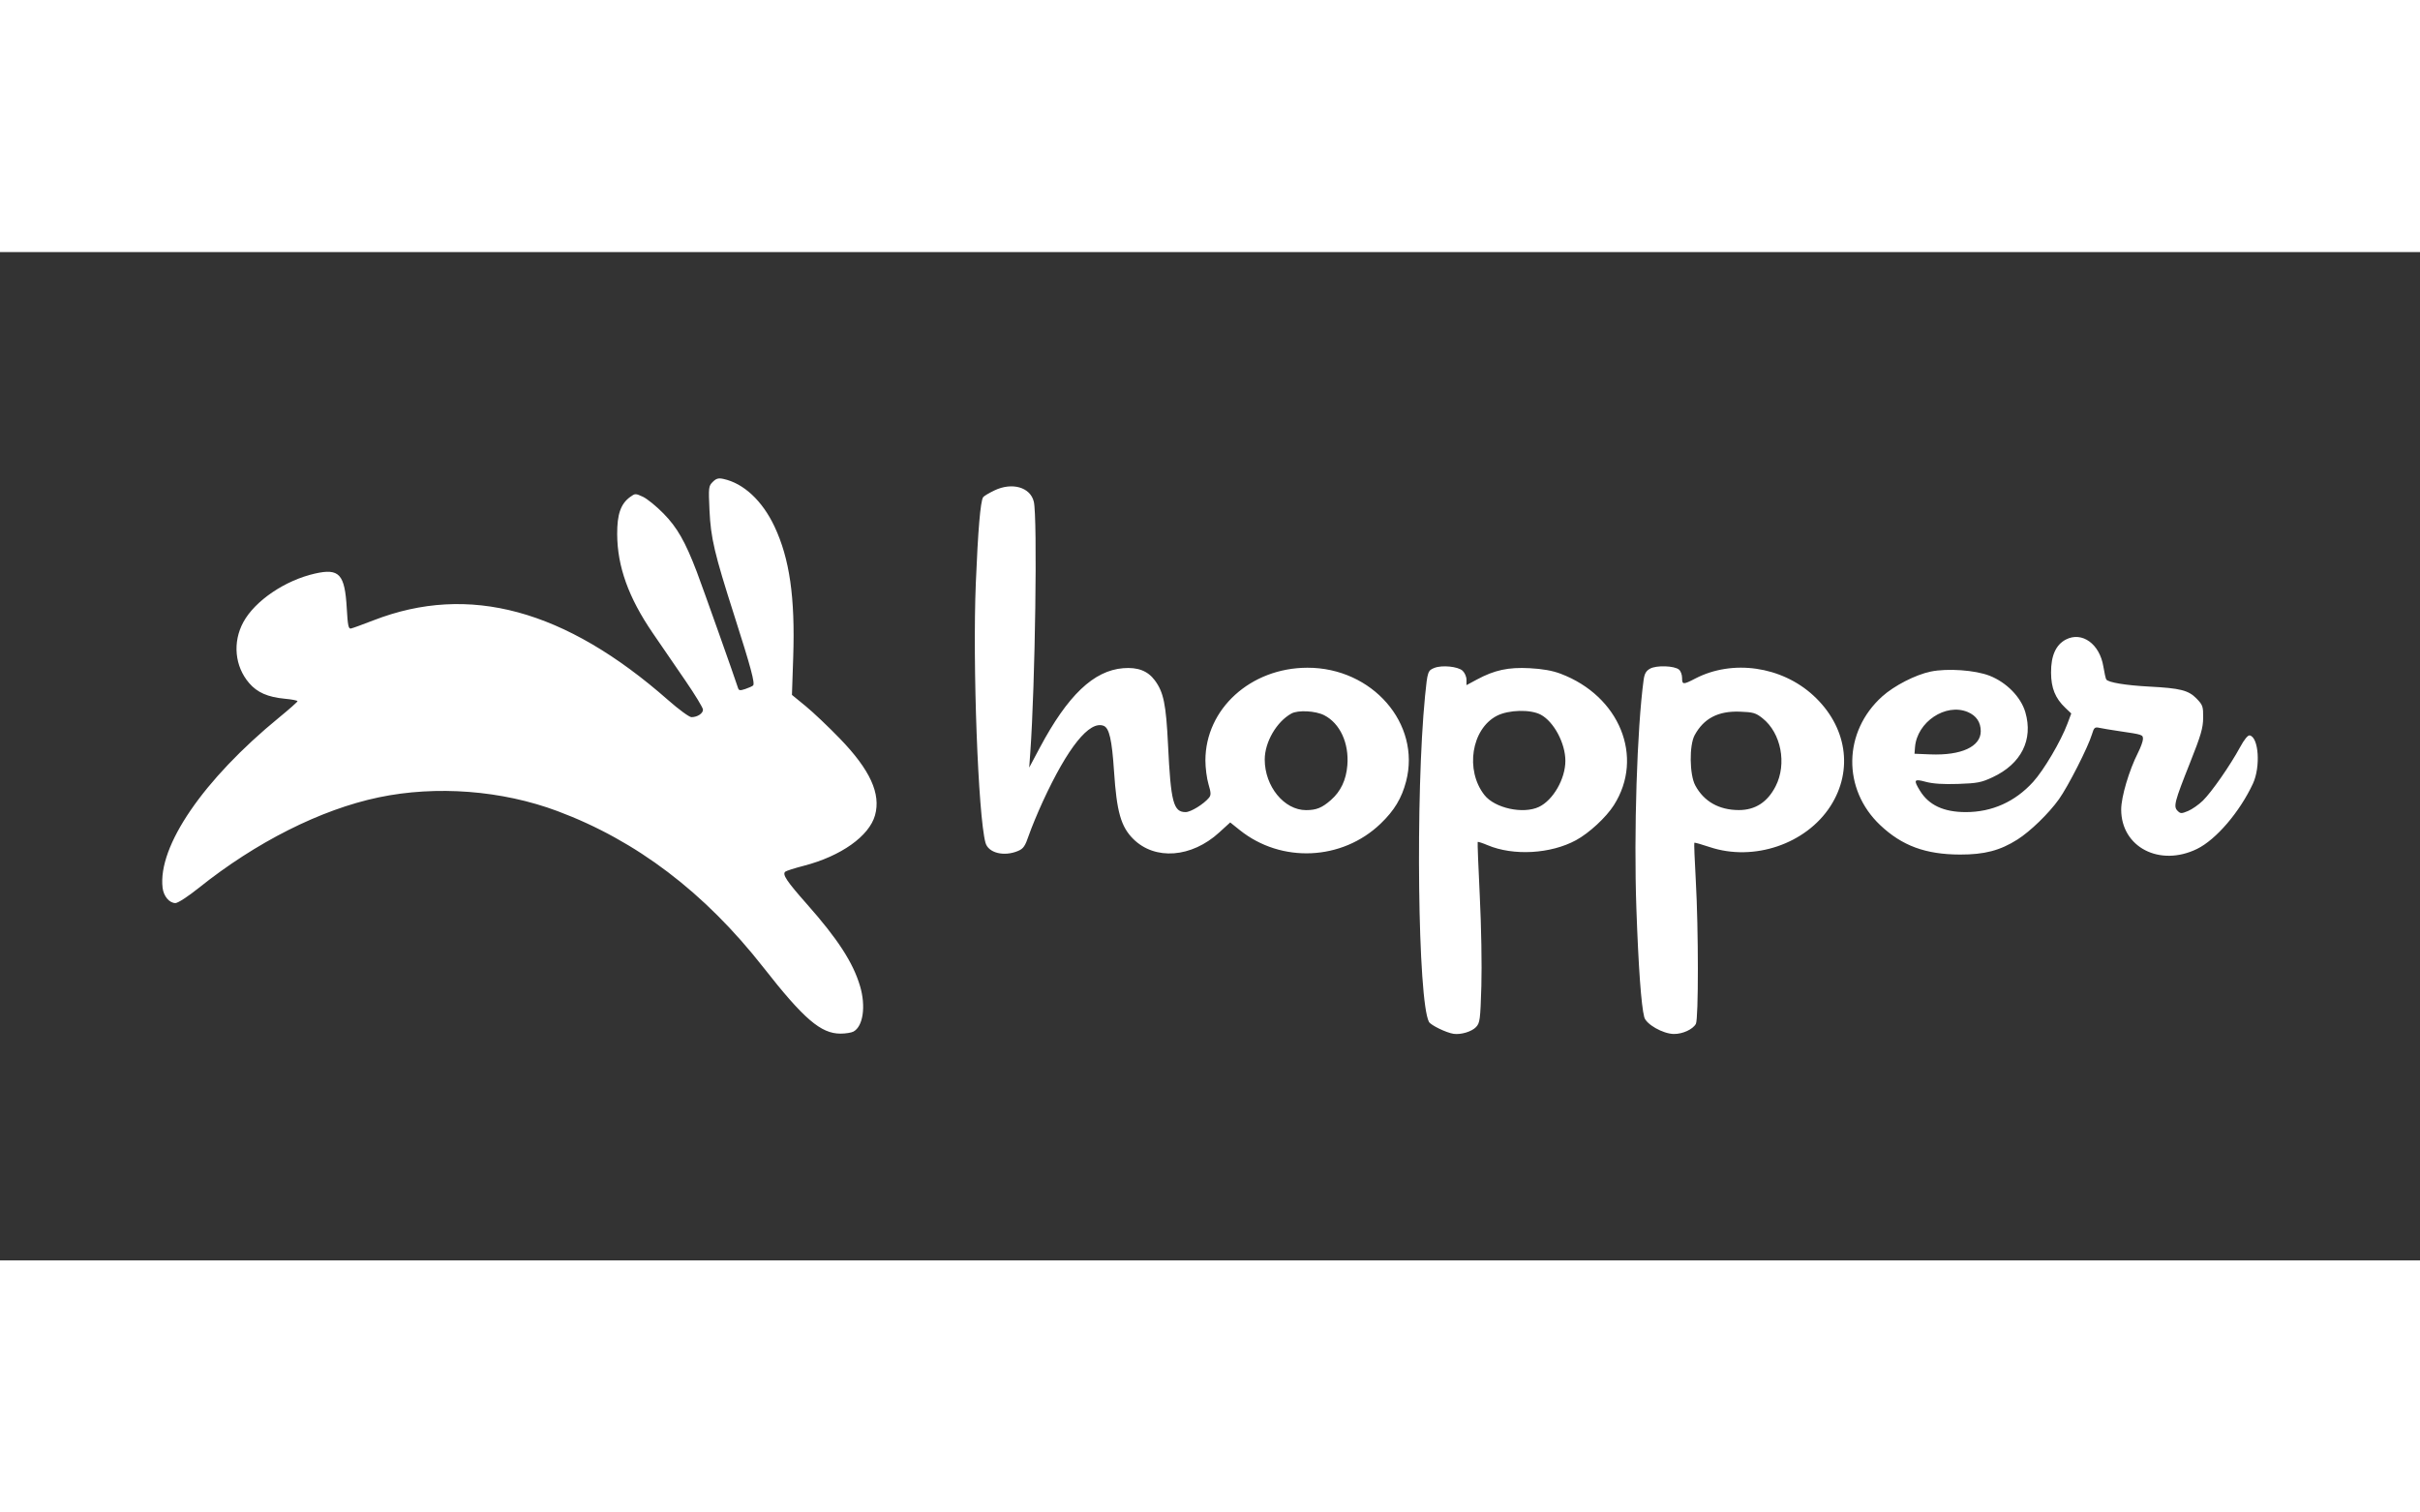 <svg xmlns="http://www.w3.org/2000/svg" width="80" height="50" viewBox="0 0 120 50" fill="none">
<rect x="0" y="0" width="120" height="50" fill="#333333" stroke="none"/>
<path fill-rule="evenodd" clip-rule="evenodd" d="M35.342 11.397C35.136 11.603 35.129 11.67 35.181 12.801C35.246 14.187 35.423 14.94 36.413 18.031C37.231 20.588 37.449 21.397 37.342 21.492C37.298 21.532 37.123 21.61 36.953 21.667C36.693 21.753 36.635 21.744 36.593 21.607C36.464 21.189 34.817 16.549 34.551 15.853C33.978 14.354 33.58 13.656 32.904 12.967C32.55 12.605 32.089 12.23 31.88 12.134C31.512 11.963 31.493 11.964 31.243 12.146C30.779 12.485 30.599 13.004 30.604 13.989C30.612 15.59 31.166 17.133 32.36 18.88C32.771 19.481 33.501 20.546 33.983 21.247C34.464 21.948 34.859 22.598 34.859 22.69C34.859 22.88 34.578 23.062 34.286 23.062C34.179 23.062 33.657 22.68 33.127 22.213C28.02 17.72 23.248 16.427 18.529 18.257C17.989 18.466 17.482 18.651 17.401 18.667C17.28 18.692 17.243 18.511 17.195 17.667C17.099 15.968 16.825 15.669 15.621 15.941C14.138 16.276 12.645 17.287 12.067 18.349C11.527 19.343 11.639 20.537 12.351 21.369C12.752 21.838 13.281 22.07 14.13 22.149C14.472 22.181 14.753 22.235 14.753 22.27C14.753 22.304 14.344 22.667 13.845 23.075C10.084 26.155 7.821 29.459 8.062 31.52C8.11 31.939 8.398 32.282 8.7 32.281C8.823 32.281 9.322 31.956 9.849 31.535C12.694 29.258 15.901 27.643 18.774 27.04C21.639 26.44 24.889 26.69 27.651 27.723C31.56 29.186 34.938 31.75 37.852 35.469C39.858 38.029 40.703 38.755 41.679 38.755C41.927 38.755 42.215 38.709 42.319 38.654C42.799 38.397 42.944 37.398 42.646 36.394C42.299 35.227 41.543 34.062 40.01 32.33C39.013 31.204 38.783 30.86 38.937 30.726C38.987 30.682 39.403 30.549 39.861 30.431C41.699 29.955 43.099 28.962 43.389 27.929C43.688 26.86 43.148 25.678 41.652 24.13C41.088 23.546 40.321 22.818 39.948 22.513L39.27 21.958L39.333 20.082C39.431 17.124 39.155 15.201 38.404 13.607C37.801 12.329 36.874 11.465 35.871 11.249C35.623 11.195 35.514 11.226 35.342 11.397ZM49.314 11.817C49.037 11.949 48.782 12.102 48.748 12.158C48.616 12.372 48.495 13.79 48.388 16.406C48.221 20.438 48.501 27.954 48.867 29.29C49.005 29.795 49.783 29.991 50.482 29.696C50.748 29.583 50.833 29.459 51.022 28.905C51.146 28.544 51.455 27.798 51.709 27.246C52.947 24.558 54.021 23.221 54.725 23.491C55.005 23.599 55.138 24.181 55.242 25.759C55.374 27.755 55.583 28.49 56.191 29.098C57.266 30.173 59.086 30.036 60.46 28.777L61.002 28.282L61.472 28.659C63.533 30.313 66.549 30.177 68.458 28.345C69.14 27.69 69.505 27.084 69.724 26.246C70.468 23.388 68.049 20.604 64.827 20.611C62.013 20.617 59.772 22.656 59.772 25.21C59.772 25.573 59.84 26.102 59.925 26.386C60.052 26.813 60.056 26.928 59.949 27.058C59.687 27.376 59.047 27.77 58.791 27.77C58.185 27.77 58.056 27.279 57.919 24.435C57.82 22.412 57.7 21.825 57.263 21.236C56.913 20.765 56.421 20.576 55.697 20.634C54.231 20.752 52.944 21.979 51.557 24.582L51.035 25.563L51.088 24.827C51.332 21.456 51.449 13.164 51.264 12.38C51.094 11.66 50.19 11.399 49.314 11.817ZM102.444 19.211C101.945 19.467 101.7 20.012 101.705 20.855C101.709 21.623 101.914 22.126 102.416 22.603L102.707 22.879L102.517 23.387C102.189 24.261 101.348 25.688 100.814 26.275C99.92 27.258 98.778 27.77 97.479 27.77C96.38 27.77 95.642 27.425 95.204 26.708C94.871 26.164 94.907 26.11 95.498 26.27C95.846 26.364 96.363 26.397 97.095 26.373C98.052 26.341 98.251 26.302 98.812 26.039C100.227 25.377 100.828 24.183 100.431 22.82C100.212 22.067 99.501 21.34 98.661 21.009C97.946 20.728 96.564 20.63 95.736 20.802C94.984 20.958 93.927 21.5 93.332 22.035C91.393 23.779 91.348 26.634 93.232 28.415C94.318 29.441 95.483 29.87 97.189 29.875C98.402 29.878 99.179 29.675 100.035 29.132C100.679 28.724 101.59 27.839 102.096 27.132C102.55 26.497 103.544 24.544 103.731 23.92C103.833 23.578 103.873 23.542 104.098 23.591C104.236 23.622 104.68 23.695 105.085 23.755C106.251 23.927 106.262 23.931 106.262 24.146C106.262 24.254 106.151 24.563 106.014 24.832C105.572 25.706 105.183 27.019 105.183 27.642C105.183 29.51 107.093 30.501 108.945 29.595C109.889 29.133 111.06 27.765 111.715 26.36C112.102 25.527 112.004 24.054 111.555 23.967C111.464 23.95 111.285 24.169 111.076 24.555C110.585 25.459 109.662 26.785 109.234 27.201C109.029 27.401 108.698 27.632 108.499 27.715C108.17 27.852 108.123 27.851 107.979 27.707C107.765 27.493 107.825 27.262 108.599 25.317C109.14 23.956 109.243 23.603 109.248 23.092C109.253 22.532 109.228 22.458 108.922 22.142C108.522 21.729 108.115 21.626 106.576 21.546C105.409 21.485 104.535 21.34 104.443 21.192C104.413 21.143 104.348 20.855 104.299 20.551C104.117 19.432 103.243 18.8 102.444 19.211ZM71.133 20.617C70.801 20.746 70.784 20.797 70.664 22.006C70.181 26.896 70.304 37.137 70.858 38.173C70.946 38.337 71.722 38.713 72.081 38.765C72.443 38.817 72.979 38.655 73.191 38.43C73.385 38.223 73.405 38.071 73.456 36.396C73.486 35.384 73.452 33.419 73.378 31.938C73.306 30.482 73.259 29.273 73.274 29.252C73.289 29.231 73.512 29.303 73.77 29.412C75.045 29.949 76.893 29.845 78.148 29.164C78.8 28.81 79.642 28.032 80.027 27.426C81.545 25.042 80.313 22.009 77.377 20.905C76.979 20.755 76.485 20.667 75.85 20.634C74.791 20.579 74.111 20.725 73.233 21.197L72.718 21.474V21.204C72.718 21.056 72.63 20.855 72.523 20.758C72.293 20.549 71.513 20.471 71.133 20.617ZM81.821 20.657C81.62 20.77 81.544 20.905 81.501 21.223C81.176 23.62 81.011 28.795 81.142 32.526C81.245 35.466 81.382 37.363 81.533 37.938C81.626 38.291 82.459 38.765 83 38.772C83.434 38.778 83.947 38.542 84.093 38.27C84.227 38.02 84.224 33.564 84.089 31.168C84.031 30.151 83.999 29.305 84.016 29.289C84.033 29.272 84.374 29.368 84.773 29.502C86.957 30.236 89.561 29.353 90.77 27.468C91.918 25.679 91.576 23.503 89.908 21.978C88.329 20.535 85.909 20.19 84.067 21.145C83.461 21.46 83.409 21.457 83.409 21.112C83.409 20.957 83.34 20.773 83.256 20.703C83.023 20.51 82.133 20.481 81.821 20.657ZM76.405 22.941C77.053 23.29 77.622 24.359 77.622 25.226C77.622 26.121 77.016 27.177 76.311 27.512C75.53 27.882 74.122 27.576 73.609 26.924C72.641 25.694 72.962 23.647 74.225 22.994C74.807 22.694 75.895 22.667 76.405 22.941ZM97.572 22.806C97.997 22.984 98.219 23.311 98.219 23.76C98.219 24.525 97.25 24.97 95.718 24.908L94.934 24.876L94.959 24.551C95.058 23.3 96.481 22.35 97.572 22.806ZM65.662 22.966C66.445 23.366 66.899 24.346 66.811 25.445C66.752 26.177 66.485 26.742 65.995 27.172C65.557 27.557 65.274 27.672 64.763 27.672C63.676 27.672 62.714 26.494 62.714 25.163C62.714 24.299 63.302 23.286 64.038 22.881C64.366 22.701 65.231 22.746 65.662 22.966ZM87.397 23.115C88.319 23.846 88.615 25.375 88.048 26.487C87.645 27.277 87.034 27.672 86.218 27.669C85.237 27.666 84.489 27.241 84.062 26.445C83.776 25.912 83.759 24.458 84.032 23.956C84.485 23.122 85.2 22.75 86.269 22.789C86.937 22.814 87.063 22.85 87.397 23.115Z" fill="white"/>
</svg>